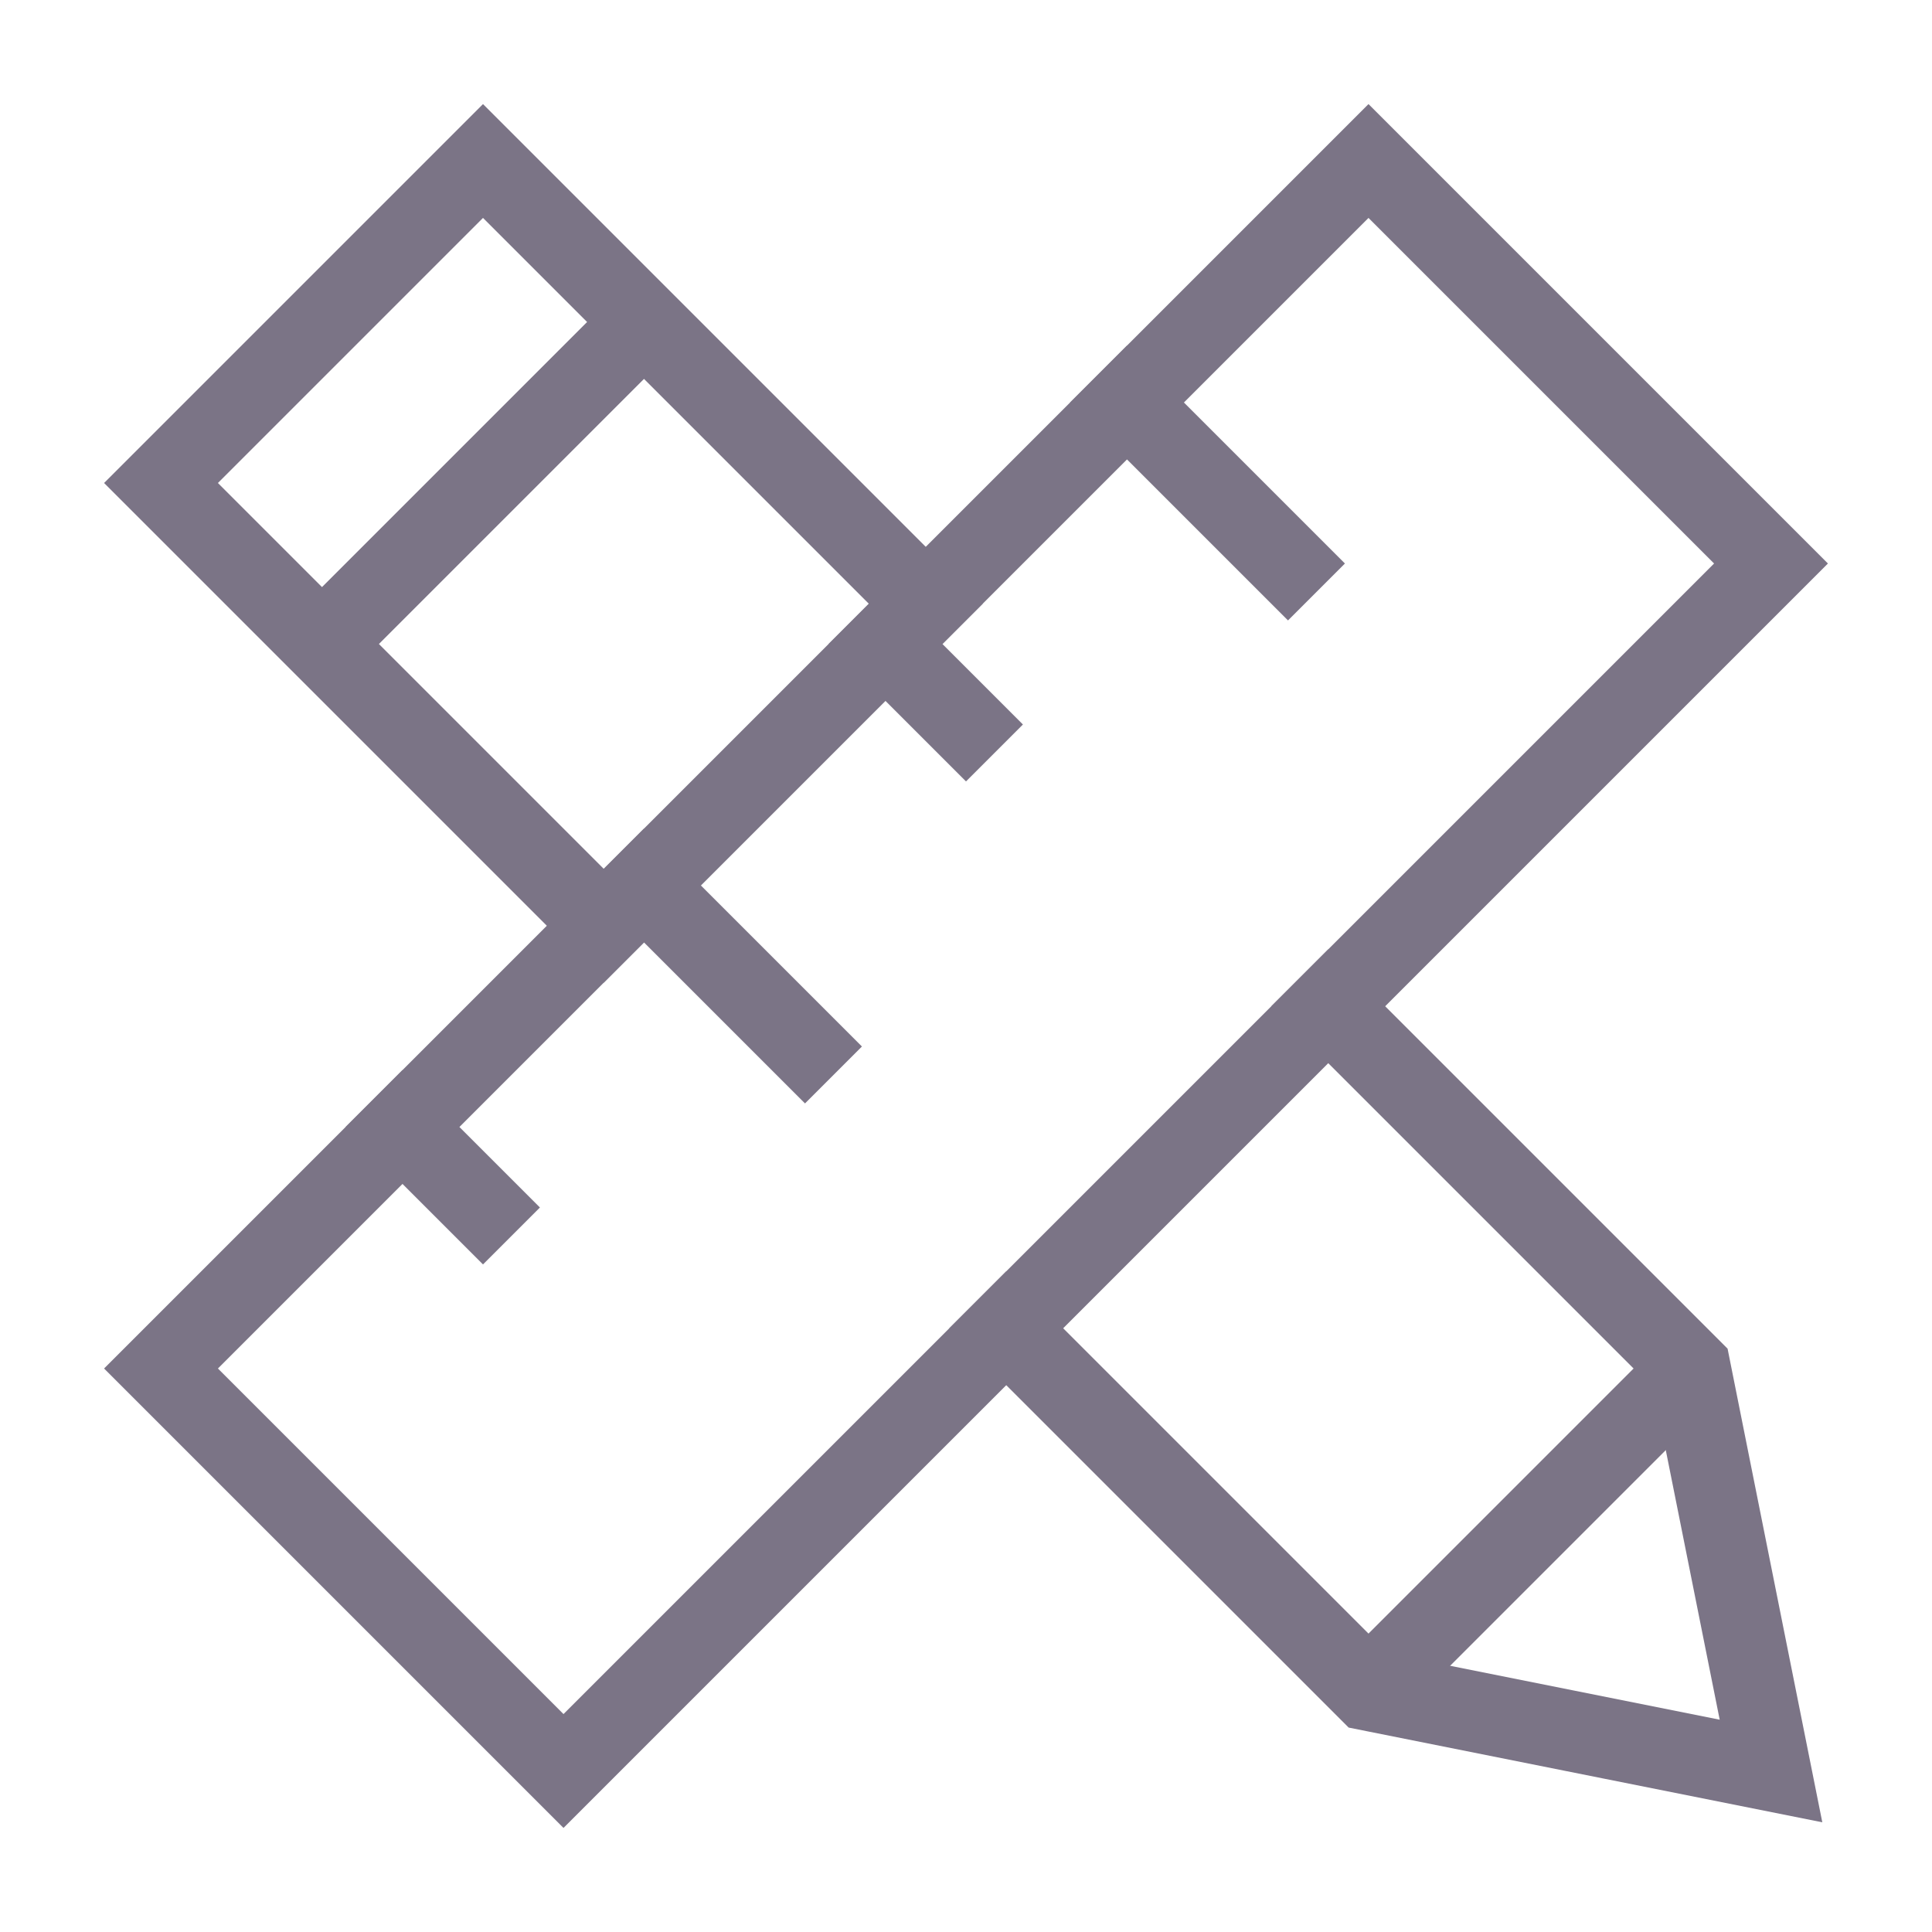 <svg id="design-svg" class="nc-icon outline" xmlns="http://www.w3.org/2000/svg" xmlns:xlink="http://www.w3.org/1999/xlink" x="0px" y="0px" width="48px" height="48px" viewBox="0 0 48 48"><g transform="translate(0, 0)">
<line data-cap="butt" data-color="color-2" fill="none" stroke="#7B7486" stroke-width="2" stroke-miterlimit="10" x1="8" y1="16" x2="16" y2="8" stroke-linejoin="miter" stroke-linecap="butt"></line>
<line data-cap="butt" data-color="color-2" fill="none" stroke="#7B7486" stroke-width="2" stroke-miterlimit="10" x1="42" y1="34" x2="34" y2="42" stroke-linejoin="miter" stroke-linecap="butt"></line>
<polyline data-color="color-2" fill="none" stroke="#7B7486" stroke-width="2" stroke-linecap="square" stroke-miterlimit="10" points="
	25,33 34,42 44,44 42,34 33,25 " stroke-linejoin="miter"></polyline>
<polyline data-color="color-2" fill="none" stroke="#7B7486" stroke-width="2" stroke-linecap="square" stroke-miterlimit="10" points="23,15
	12,4 4,12 15,23 " stroke-linejoin="miter"></polyline>
<polygon fill="none" stroke="#7B7486" stroke-width="2" stroke-linecap="square" stroke-miterlimit="10" points="14,44 4,34 34,4
	34,4 44,14 " stroke-linejoin="miter"></polygon>
<line fill="none" stroke="#7B7486" stroke-width="2" stroke-linecap="square" stroke-miterlimit="10" x1="22" y1="16" x2="24" y2="18" stroke-linejoin="miter"></line>
<line fill="none" stroke="#7B7486" stroke-width="2" stroke-linecap="square" stroke-miterlimit="10" x1="28" y1="10" x2="32" y2="14" stroke-linejoin="miter"></line>
<line fill="none" stroke="#7B7486" stroke-width="2" stroke-linecap="square" stroke-miterlimit="10" x1="16" y1="22" x2="20" y2="26" stroke-linejoin="miter"></line>
<line fill="none" stroke="#7B7486" stroke-width="2" stroke-linecap="square" stroke-miterlimit="10" x1="10" y1="28" x2="12" y2="30" stroke-linejoin="miter"></line>
</g></svg>
